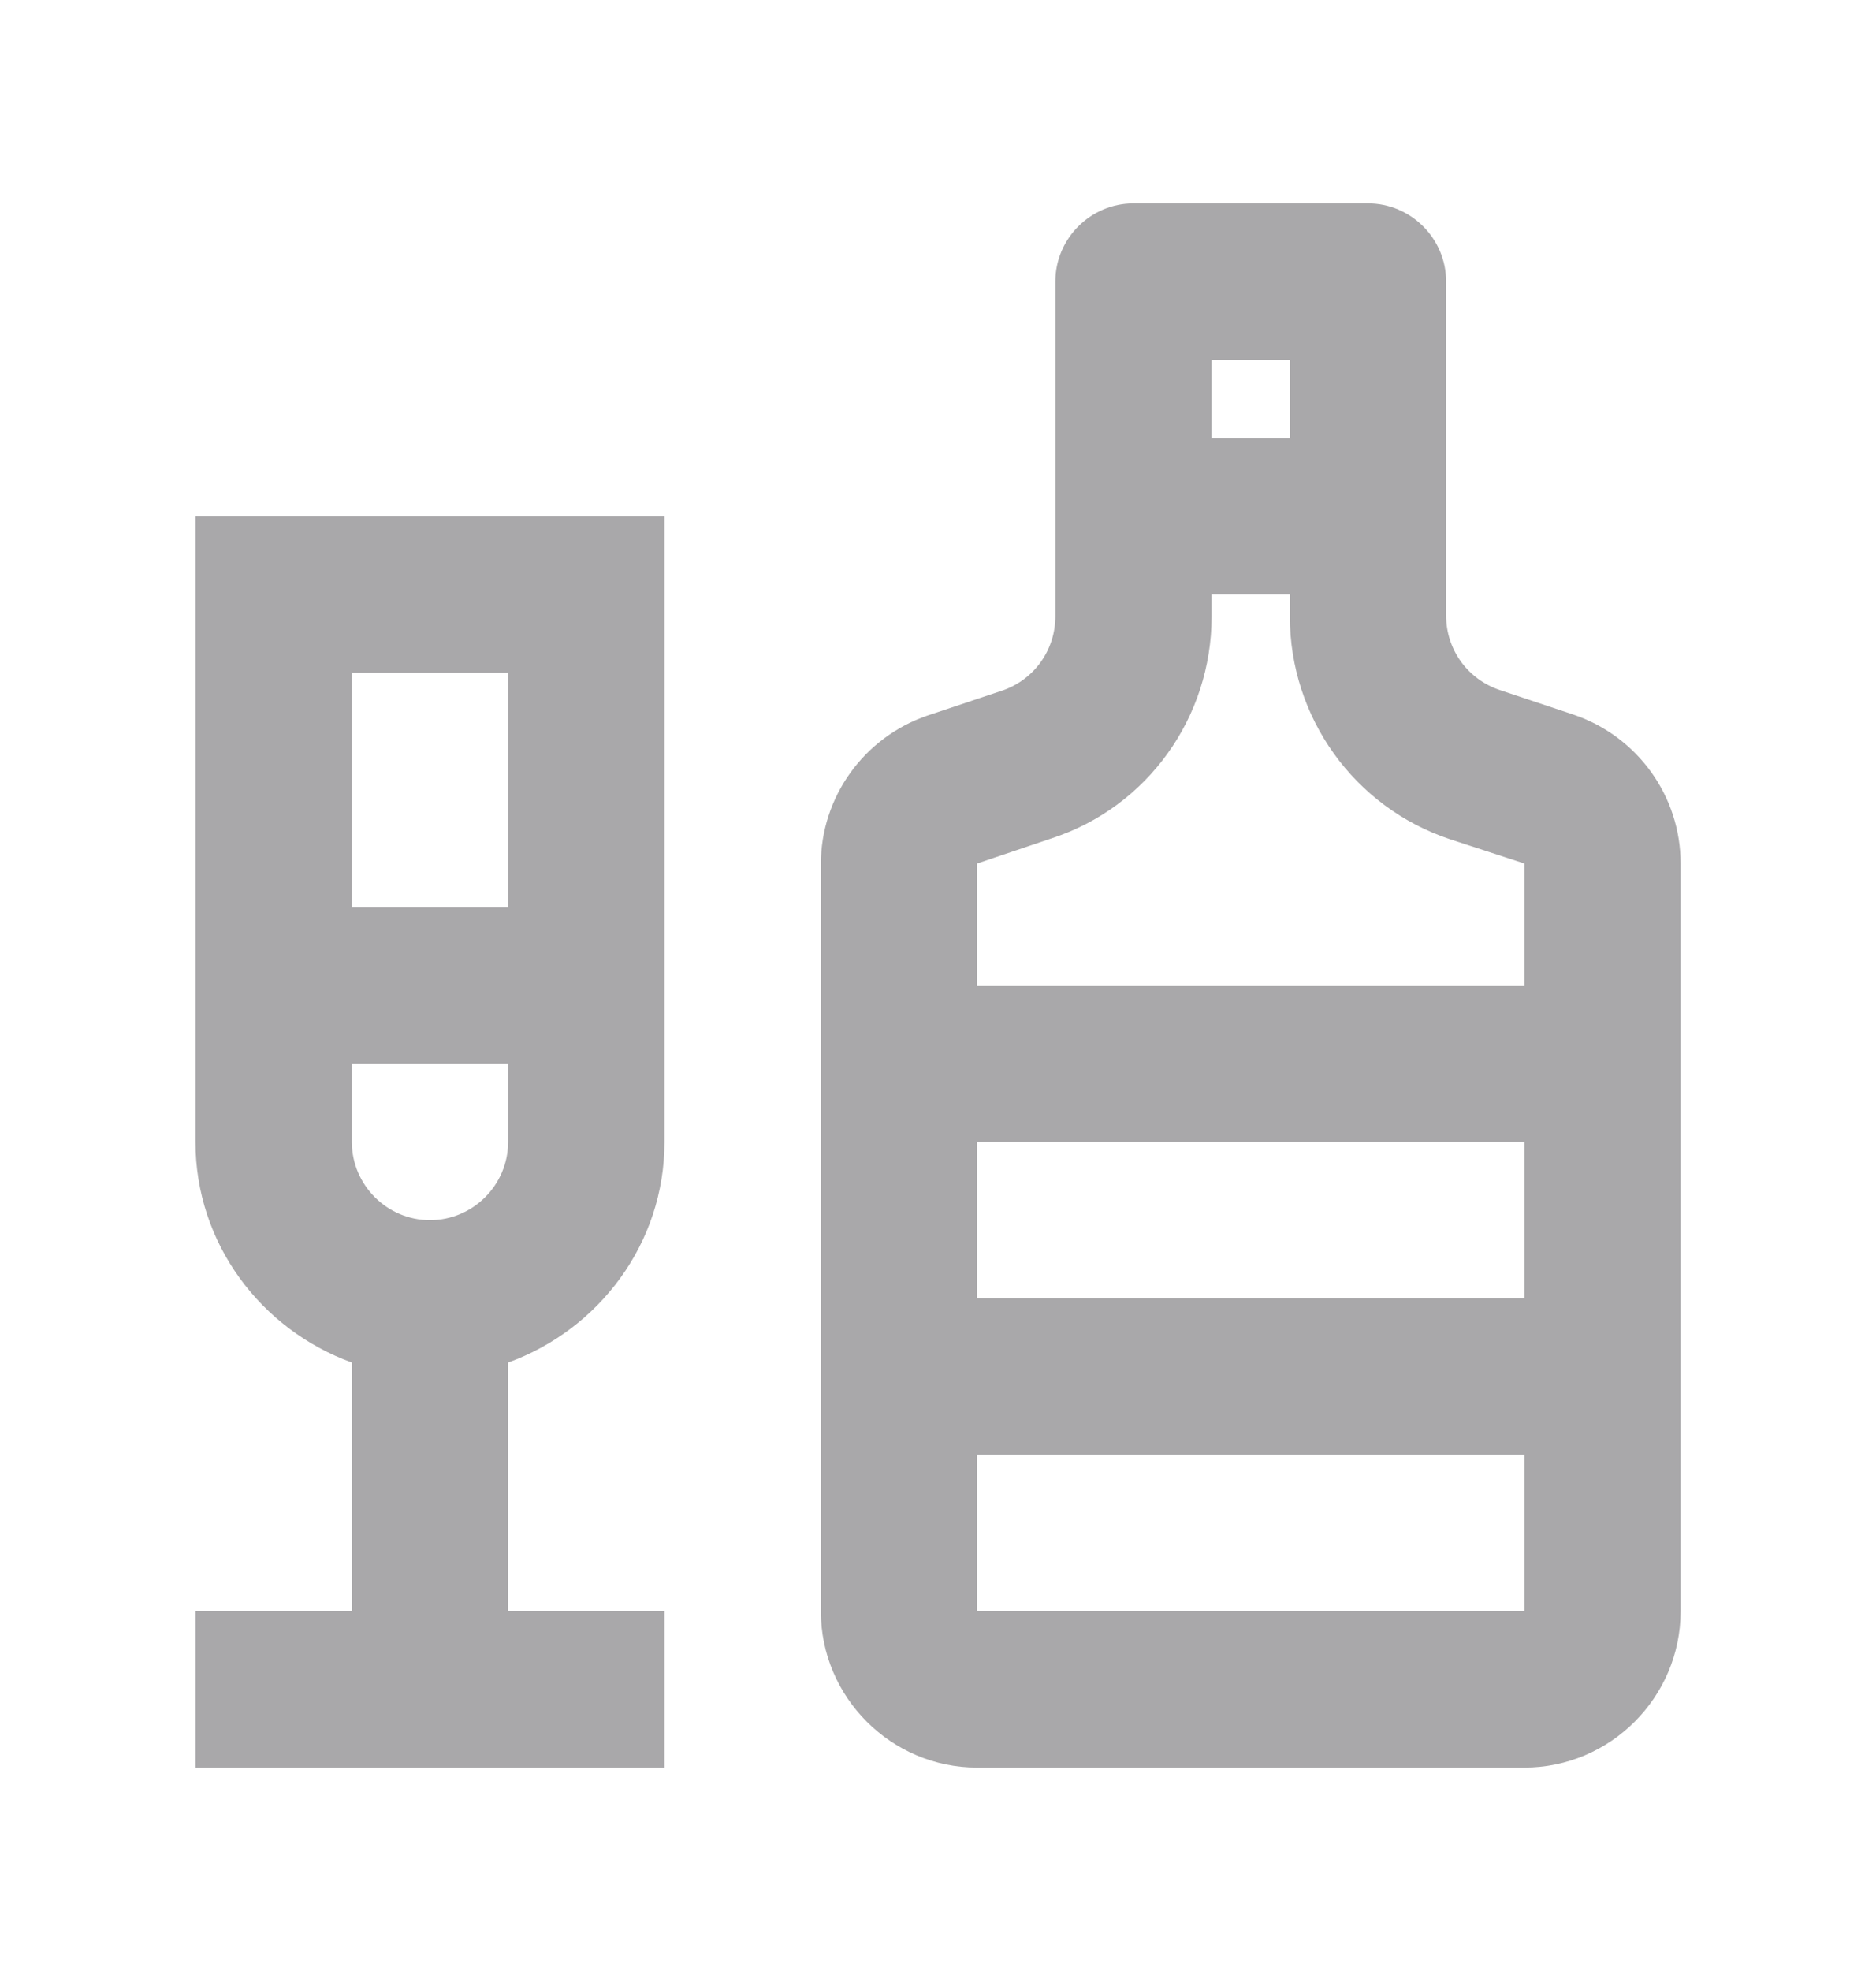 <svg width="20" height="21" viewBox="0 0 20 21" fill="none" xmlns="http://www.w3.org/2000/svg">
<path d="M2.084 12.167C2.084 13.25 2.784 14.167 3.751 14.517V17.167H2.084V18.833H7.084V17.167H5.417V14.517C6.384 14.167 7.084 13.25 7.084 12.167V5.5H2.084V12.167ZM3.751 7.167H5.417V9.667H3.751V7.167ZM3.751 11.333H5.417V12.167C5.417 12.625 5.042 13 4.584 13C4.126 13 3.751 12.625 3.751 12.167V11.333Z" fill="#A9A8AA"/>
<path d="M16.784 7.617L15.984 7.35C15.642 7.233 15.417 6.917 15.417 6.558V3C15.417 2.542 15.042 2.167 14.584 2.167H12.084C11.626 2.167 11.251 2.542 11.251 3V6.567C11.251 6.925 11.026 7.242 10.684 7.358L9.884 7.625C9.209 7.858 8.751 8.492 8.751 9.208V17.167C8.751 18.083 9.501 18.833 10.417 18.833H16.251C17.167 18.833 17.917 18.083 17.917 17.167V9.2C17.917 8.483 17.459 7.85 16.784 7.617ZM12.917 3.833H13.751V4.667H12.917V3.833ZM16.251 17.167H10.417V15.5H16.251V17.167ZM16.251 13.833H10.417V12.167H16.251V13.833ZM16.251 10.5H10.417V9.2L11.209 8.933C12.234 8.6 12.917 7.642 12.917 6.567V6.333H13.751V6.567C13.751 7.642 14.434 8.6 15.459 8.942L16.251 9.2V10.5Z" fill="#A9A8AA"/>
</svg>
